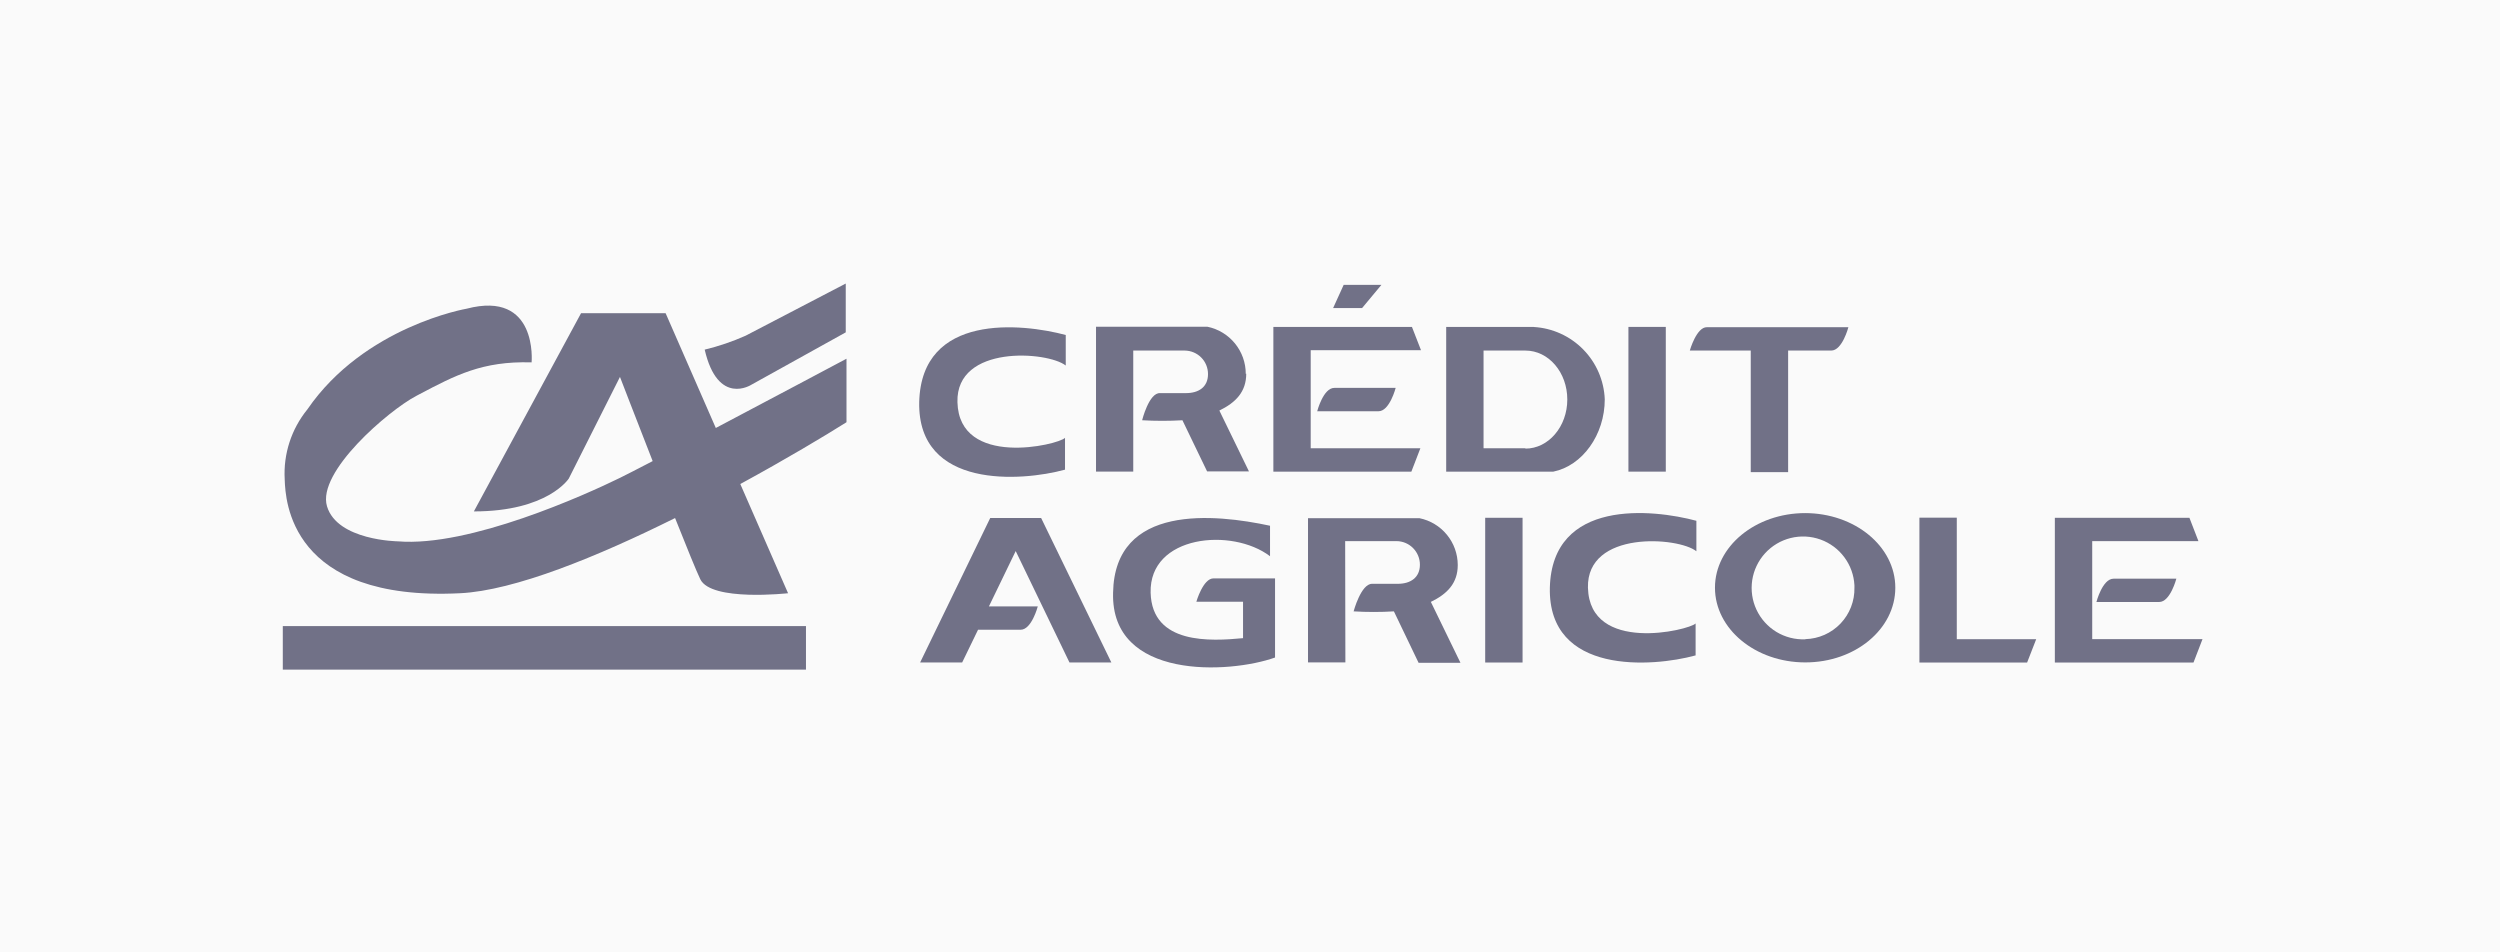 <svg width="168" height="64" viewBox="0 0 168 64" fill="none" xmlns="http://www.w3.org/2000/svg">
<rect width="168" height="64" fill="#000028" fill-opacity="0.02"/>
<path fill-rule="evenodd" clip-rule="evenodd" d="M71.569 31.56V29.423C71.12 29.901 64.452 31.47 64.34 27.024C64.234 23.136 70.414 23.608 71.618 24.564V22.511C68.663 21.724 61.921 21.013 61.771 27.018C61.653 32.899 68.683 32.349 71.54 31.568L71.569 31.56Z" fill="#000028" fill-opacity="0.55"/>
<path fill-rule="evenodd" clip-rule="evenodd" d="M83.715 25.125C83.717 24.381 83.461 23.66 82.992 23.083C82.523 22.505 81.869 22.108 81.141 21.957H73.652V31.692H76.155V23.558H79.611C79.818 23.559 80.022 23.601 80.213 23.681C80.404 23.761 80.577 23.877 80.722 24.024C80.868 24.171 80.983 24.345 81.061 24.537C81.139 24.728 81.179 24.933 81.178 25.14C81.178 26.004 80.562 26.418 79.689 26.418H77.961C77.215 26.369 76.751 28.241 76.751 28.241C77.653 28.293 78.557 28.293 79.459 28.241L81.118 31.68H83.931L81.941 27.588C83.044 27.052 83.747 26.329 83.747 25.111L83.715 25.125Z" fill="#000028" fill-opacity="0.55"/>
<path fill-rule="evenodd" clip-rule="evenodd" d="M94.882 21.968H88.079H87.762H85.57V31.694H87.609H88.079H94.844L95.449 30.124H88.079V23.535H95.492L94.882 21.968Z" fill="#000028" fill-opacity="0.55"/>
<path fill-rule="evenodd" clip-rule="evenodd" d="M89.668 26.066C88.922 26.066 88.516 27.636 88.516 27.636H92.637C93.383 27.636 93.789 26.066 93.789 26.066H89.668Z" fill="#000028" fill-opacity="0.55"/>
<path fill-rule="evenodd" clip-rule="evenodd" d="M92.829 19.145H90.294L89.586 20.701H91.533L92.829 19.145Z" fill="#000028" fill-opacity="0.55"/>
<path fill-rule="evenodd" clip-rule="evenodd" d="M111.941 21.968H109.43V31.694H111.941V21.968Z" fill="#000028" fill-opacity="0.55"/>
<path fill-rule="evenodd" clip-rule="evenodd" d="M123.059 23.558C123.805 23.558 124.211 21.988 124.211 21.988H114.707C114.004 21.968 113.555 23.558 113.555 23.558H117.65V31.726H120.162V23.558H123.059Z" fill="#000028" fill-opacity="0.55"/>
<path fill-rule="evenodd" clip-rule="evenodd" d="M103.085 21.968H97.184V31.694H104.384C106.331 31.299 107.84 29.226 107.84 26.832C107.79 25.575 107.274 24.382 106.393 23.484C105.512 22.586 104.329 22.048 103.073 21.974L103.085 21.968ZM102.509 30.124H99.695V23.558H102.509C104.07 23.558 105.323 25.026 105.323 26.847C105.323 28.667 104.055 30.147 102.509 30.147V30.124Z" fill="#000028" fill-opacity="0.55"/>
<path fill-rule="evenodd" clip-rule="evenodd" d="M142.031 38.888C141.285 38.888 140.879 40.454 140.879 40.454H145.098C145.844 40.454 146.25 38.888 146.25 38.888H142.031Z" fill="#000028" fill-opacity="0.55"/>
<path fill-rule="evenodd" clip-rule="evenodd" d="M140.597 44.521H147.403L148.008 42.951H140.597V36.362H147.734L147.129 34.795H140.597H140.013H138.086V44.521H140.168H140.597Z" fill="#000028" fill-opacity="0.55"/>
<path fill-rule="evenodd" clip-rule="evenodd" d="M131.496 44.522H136.222L136.833 42.952H131.496V34.787H128.984V44.522H130.165H131.496Z" fill="#000028" fill-opacity="0.55"/>
<path fill-rule="evenodd" clip-rule="evenodd" d="M121.317 34.48C117.962 34.48 115.246 36.723 115.246 39.494C115.246 42.264 117.962 44.514 121.317 44.514C124.673 44.514 127.365 42.27 127.365 39.494C127.365 36.717 124.644 34.48 121.291 34.48H121.317ZM121.317 42.961C120.635 42.991 119.96 42.818 119.376 42.465C118.792 42.111 118.326 41.593 118.036 40.974C117.747 40.356 117.647 39.666 117.749 38.991C117.851 38.316 118.151 37.687 118.61 37.182C119.07 36.677 119.668 36.32 120.331 36.155C120.993 35.99 121.69 36.025 122.332 36.255C122.975 36.485 123.535 36.901 123.941 37.449C124.348 37.997 124.584 38.654 124.618 39.335C124.618 39.387 124.618 39.442 124.618 39.494C124.637 40.388 124.301 41.254 123.684 41.902C123.066 42.55 122.218 42.926 121.323 42.95L121.317 42.961Z" fill="#000028" fill-opacity="0.55"/>
<path fill-rule="evenodd" clip-rule="evenodd" d="M113.945 44.049V41.898C113.476 42.361 106.828 43.942 106.71 39.498C106.612 35.61 112.807 36.08 113.997 37.045V34.997C111.042 34.205 104.297 33.493 104.15 39.498C104.029 45.38 111.062 44.829 113.919 44.049H113.945Z" fill="#000028" fill-opacity="0.55"/>
<path fill-rule="evenodd" clip-rule="evenodd" d="M102.316 34.795H99.805V44.521H102.316V34.795Z" fill="#000028" fill-opacity="0.55"/>
<path fill-rule="evenodd" clip-rule="evenodd" d="M90.395 36.363H93.852C94.269 36.368 94.667 36.536 94.96 36.833C95.254 37.13 95.418 37.53 95.418 37.947C95.418 38.811 94.793 39.232 93.929 39.232H92.201C91.455 39.232 90.963 41.084 90.963 41.084C91.864 41.138 92.769 41.138 93.67 41.084L95.329 44.54H98.143L96.153 40.447C97.259 39.911 97.961 39.188 97.961 37.97C97.96 37.229 97.704 36.511 97.234 35.938C96.765 35.364 96.113 34.97 95.387 34.822H87.898V44.514H90.41L90.395 36.363Z" fill="#000028" fill-opacity="0.55"/>
<path fill-rule="evenodd" clip-rule="evenodd" d="M65.686 42.319H68.586C69.329 42.319 69.738 40.752 69.738 40.752H66.454L68.255 37.031L71.869 44.519H74.683L69.963 34.808H66.544L61.832 44.519H64.657L65.726 42.316L65.686 42.319Z" fill="#000028" fill-opacity="0.55"/>
<path fill-rule="evenodd" clip-rule="evenodd" d="M85.683 44.186V38.867H81.547C80.845 38.867 80.395 40.436 80.395 40.436H83.532V42.884C81.375 43.089 77.415 43.334 77.322 39.831C77.219 35.949 82.794 35.437 85.346 37.378V35.33C81.648 34.535 74.903 33.832 74.799 39.831C74.635 45.71 82.616 45.281 85.683 44.186Z" fill="#000028" fill-opacity="0.55"/>
<path d="M56.834 22.334V19.054L50.106 22.559C49.219 22.954 48.299 23.267 47.355 23.495C48.242 27.325 50.498 25.851 50.498 25.851L56.834 22.334Z" fill="#000028" fill-opacity="0.55"/>
<path d="M35.724 24.351C35.724 24.351 36.167 19.486 31.355 20.745C31.355 20.745 24.486 21.926 20.652 27.516C19.579 28.836 19.036 30.509 19.132 32.208L19.134 32.256C19.186 33.581 19.455 40.429 30.911 39.866C34.589 39.69 40.193 37.385 45.365 34.813C46.151 36.791 46.819 38.432 47.062 38.929C47.802 40.441 52.958 39.865 52.958 39.865L49.748 32.526C52.822 30.852 55.419 29.296 56.884 28.374V24.106C56.884 24.106 52.296 26.548 48.102 28.76L44.729 21.047H39.047L31.844 34.367C36.818 34.367 38.223 32.158 38.223 32.158L41.662 25.329C41.662 25.329 42.691 27.999 43.859 30.986C42.868 31.502 42.089 31.902 41.666 32.11C39.359 33.242 31.554 36.773 26.741 36.378C26.741 36.378 22.663 36.329 21.974 34.022C21.286 31.715 26.11 27.588 27.965 26.609L28.158 26.507C30.605 25.216 32.425 24.255 35.701 24.351H35.724Z" fill="#000028" fill-opacity="0.55"/>
<path d="M54.161 42.073V44.999H19.004V42.073H54.161Z" fill="#000028" fill-opacity="0.55"/>
</svg>
